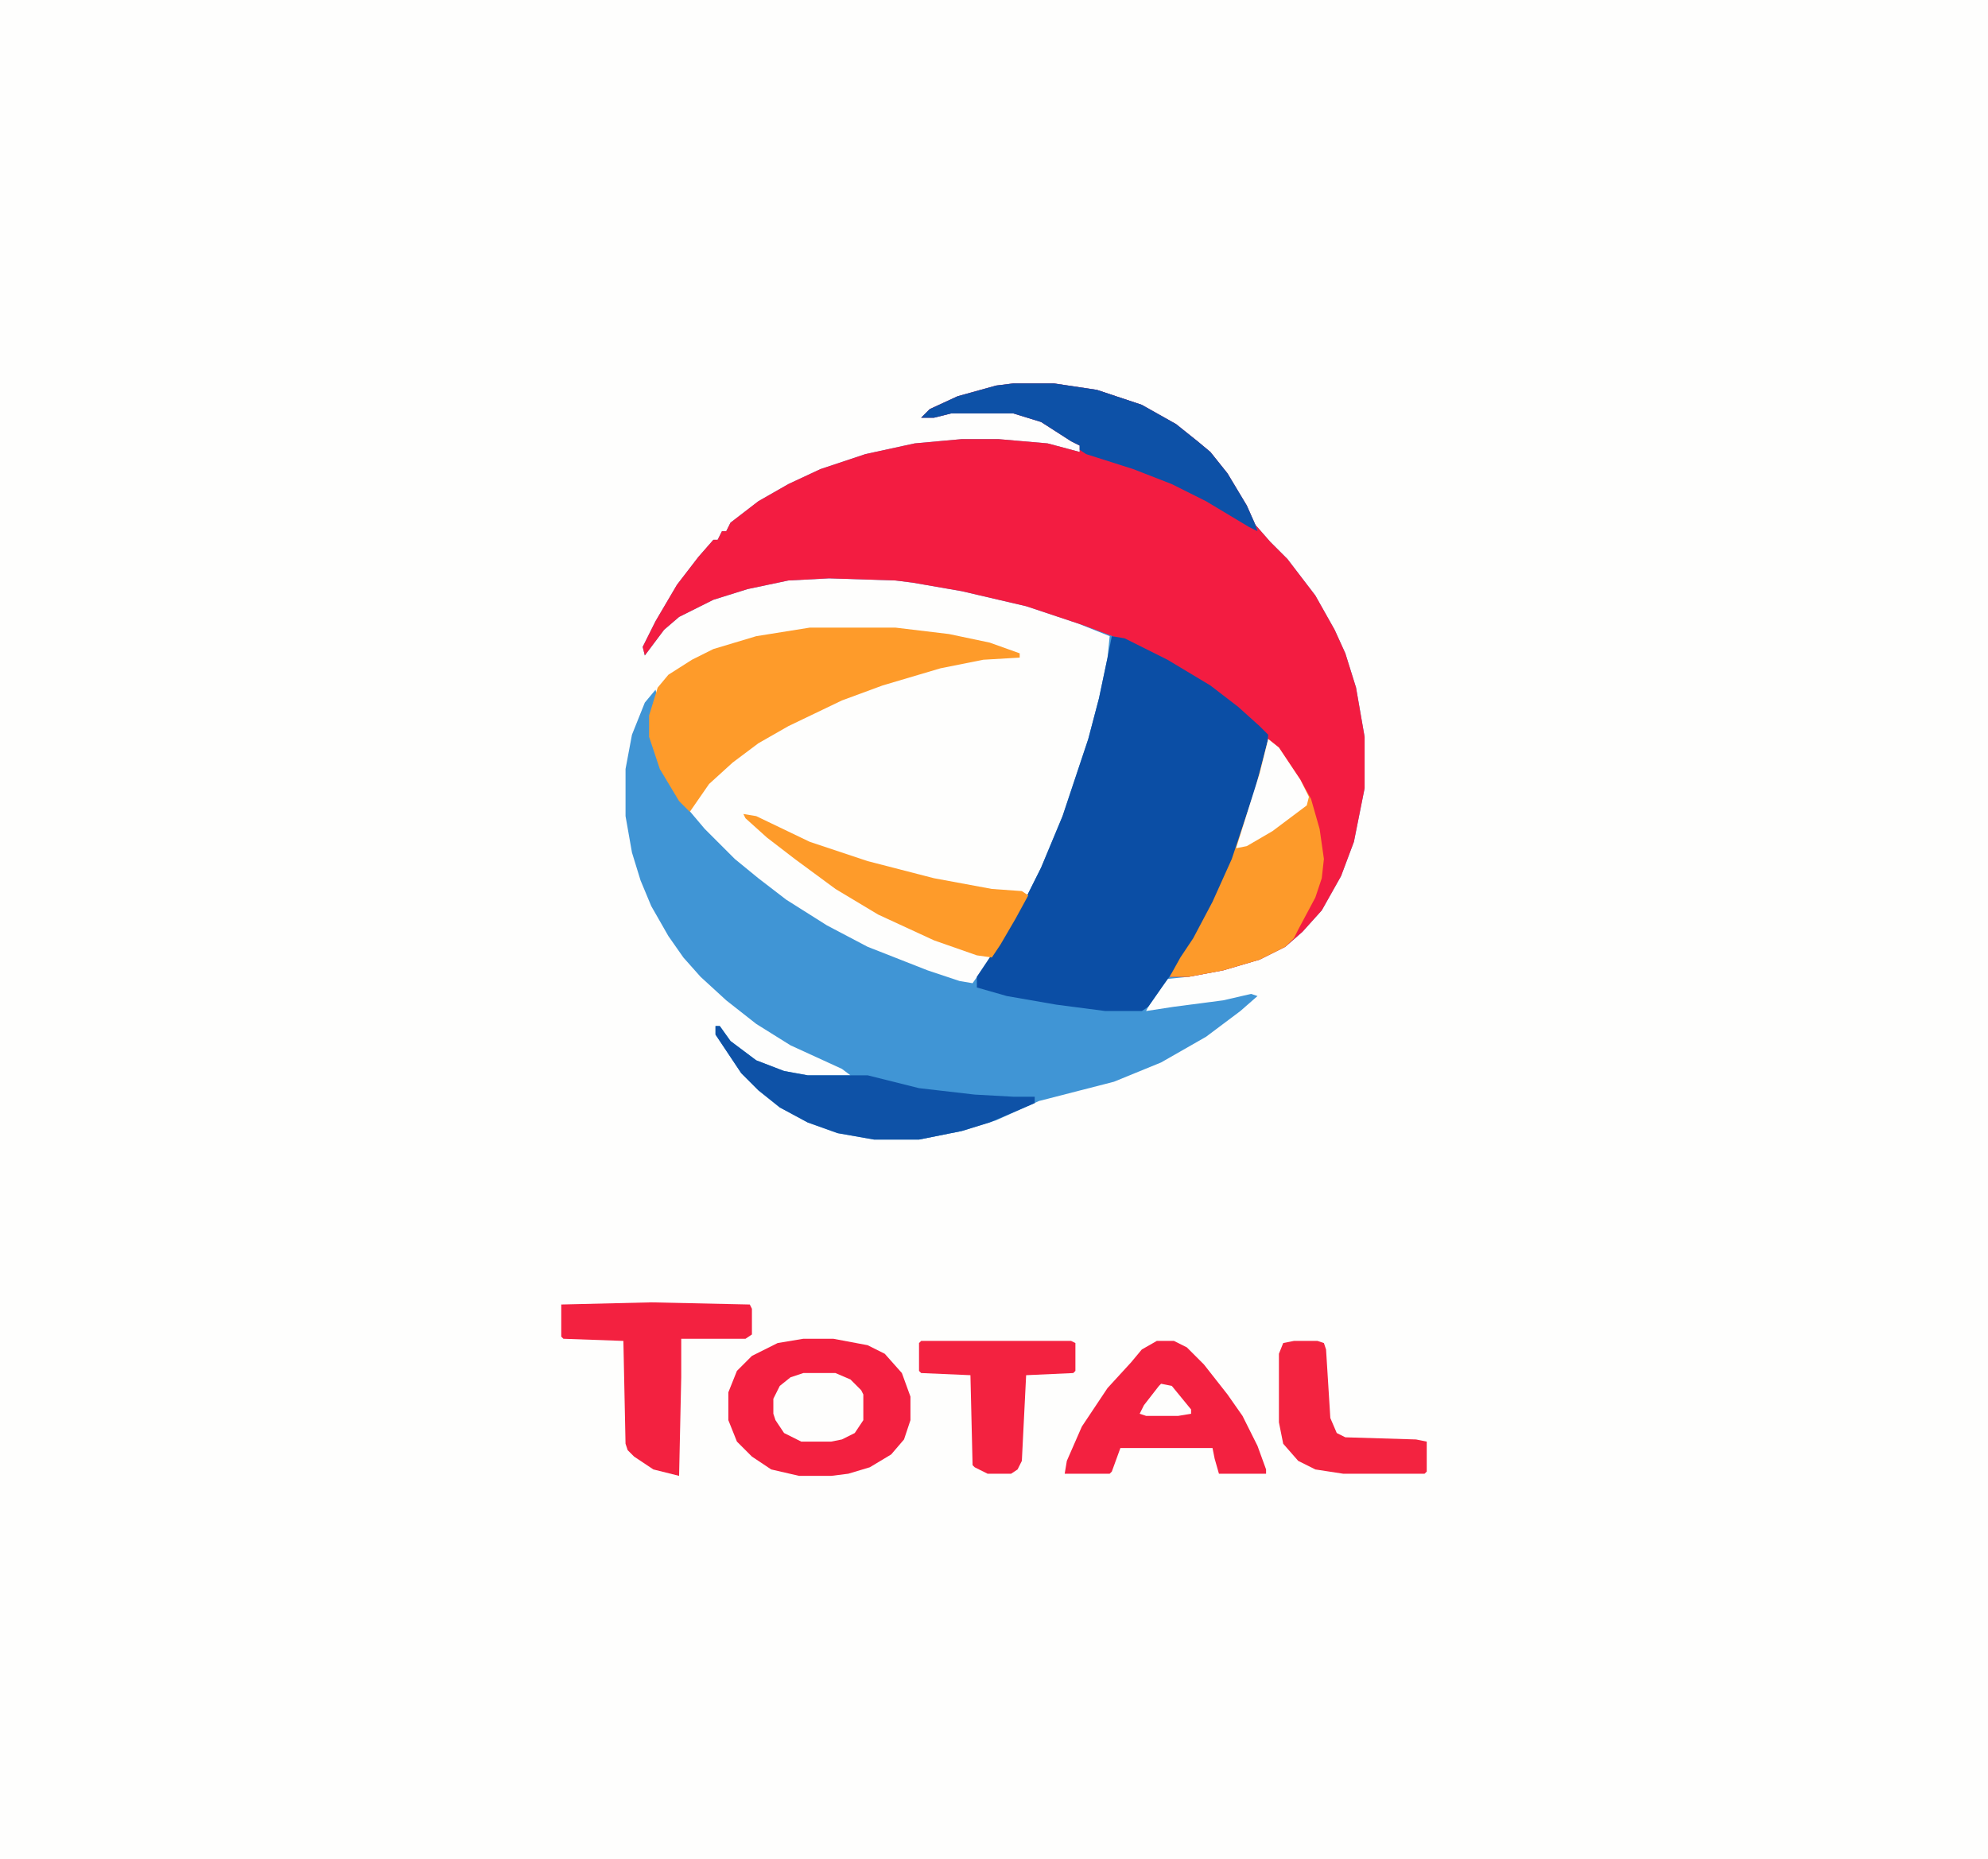 <?xml version="1.0" encoding="UTF-8"?>
<svg version="1.1" viewBox="0 0 928 868" width="232" height="217" xmlns="http://www.w3.org/2000/svg">
<path transform="translate(0)" d="m0 0h928v868h-928z" fill="#FEFEFD"/>
<path transform="translate(473,179)" d="m0 0h19l20 3 21 7 16 9 10 8 6 5 8 10 9 15 4 9 7 8 8 8 13 17 9 16 5 11 5 16 4 23v24l-5 25-6 16-9 16-9 10-8 7-12 6-17 5-16 3-10 1-9 13-1 2 13-2 23-3 13-3 3 1-8 7-16 12-21 12-22 9-35 9-20 9-16 5-20 4h-21l-17-3-14-5-13-7-10-8-8-8-12-18v-4h2l5 7 12 9 13 5 11 2h20l-4-3-24-11-16-10-14-11-12-11-8-9-7-10-8-14-5-12-4-13-3-17v-22l3-16 6-15 5-6 1 4-3 8v10l5 15 9 15 11 13 14 14 11 9 13 10 19 12 19 10 28 11 15 5 6 1 7-10 11-18 6-10 8-16 10-24 12-36 5-19 4-19 1-10-15-6-24-8-30-7-23-4-8-1-31-1-19 1-19 4-16 5-16 8-7 6-9 12-1-4 6-12 10-17 10-13 7-8h2l2-4h2l2-4 13-10 14-8 15-7 21-7 23-5 22-2h17l23 2 15 4v-3l-4-2-14-9-13-4h-29l-8 2h-6l4-4 13-6 18-5z" fill="#4095D5"/>
<path transform="translate(473,179)" d="m0 0h19l20 3 21 7 16 9 10 8 6 5 8 10 9 15 4 9 7 8 8 8 13 17 9 16 5 11 5 16 4 23v24l-5 25-6 16-9 16-9 10-8 7-12 6-17 5-16 3h-9l5-9 6-9 9-17 9-20 11-33 5-19v-6l-10-10-19-14-21-12-19-9-16-6-27-9-30-7-23-4-8-1-31-1-19 1-19 4-16 5-16 8-7 6-9 12-1-4 6-12 10-17 10-13 7-8h2l2-4h2l2-4 13-10 14-8 15-7 21-7 23-5 22-2h17l23 2 15 4v-3l-4-2-14-9-13-4h-29l-8 2h-6l4-4 13-6 18-5z" fill="#F31C41"/>
<path transform="translate(519,297)" d="m0 0 6 1 20 10 20 12 13 10 10 9 4 4-1 11-9 29-4 13-9 20-8 16-8 14-10 14-7 10-3 2h-17l-23-3-23-4-14-4v-5l6-9 9-14 7-12 8-16 10-24 12-36 5-19 4-19z" fill="#0B4EA5"/>
<path transform="translate(378,293)" d="m0 0h40l25 3 19 4 14 5v2l-17 1-20 4-27 8-19 7-25 12-14 8-12 9-11 10-9 13-5-5-9-15-5-15v-10l4-13 5-6 11-7 10-5 20-6z" fill="#FE9B2A"/>
<path transform="translate(375,625)" d="m0 0h14l16 3 8 4 8 9 4 11v11l-3 9-6 7-10 6-10 3-8 1h-15l-13-3-9-6-7-7-4-10v-13l4-10 7-7 12-6z" fill="#F32040"/>
<path transform="translate(592,345)" d="m0 0 5 4 10 15 5 9 4 14 2 14-1 9-3 9-8 15-2 4-4 4-12 6-17 5-16 3h-9l5-9 6-9 9-17 9-20 11-33z" fill="#FD9A2A"/>
<path transform="translate(540,626)" d="m0 0h8l6 3 8 8 11 14 7 10 7 14 4 11v2h-22l-2-7-1-5h-43l-4 11-1 1h-21l1-6 7-16 12-18 11-12 5-6z" fill="#F32140"/>
<path transform="translate(473,179)" d="m0 0h19l20 3 21 7 16 9 10 8 6 5 8 10 9 15 4 9 1 3-4-2-20-12-16-8-18-7-22-7-3-2v-2l-4-2-14-9-13-4h-29l-8 2h-6l4-4 13-6 18-5z" fill="#0D51A7"/>
<path transform="translate(304,608)" d="m0 0 46 1 1 2v12l-3 2h-30v18l-1 46-12-3-9-6-3-3-1-3-1-48-28-1-1-1v-15z" fill="#F32140"/>
<path transform="translate(334,479)" d="m0 0h2l5 7 12 9 13 5 11 2h28l24 6 26 3 18 1h10v3l-21 9-13 4-20 4h-21l-17-3-14-5-13-7-10-8-8-8-12-18z" fill="#0E52A7"/>
<path transform="translate(347,380)" d="m0 0 6 1 25 12 27 9 31 8 27 5 14 1 3 2-6 11-7 12-4 6-7-1-20-7-26-12-20-12-19-14-13-10-10-9z" fill="#FE9B2A"/>
<path transform="translate(430,626)" d="m0 0h70l2 1v13l-1 1-22 1-2 40-2 4-3 2h-11l-6-3-1-1-1-42-23-1-1-1v-13z" fill="#F32240"/>
<path transform="translate(604,626)" d="m0 0h11l3 1 1 3 2 32 3 7 4 2 33 1 5 1v14l-1 1h-38l-13-2-8-4-7-8-2-10v-32l2-5z" fill="#F32340"/>
<path transform="translate(375,641)" d="m0 0h15l7 3 5 5 1 2v12l-4 6-6 3-5 1h-14l-8-4-4-6-1-3v-7l3-6 5-4z" fill="#FEFEFD"/>
<path transform="translate(592,345)" d="m0 0 5 4 10 15 4 8-1 4-16 12-12 7-5 1 11-35z" fill="#FEFEFD"/>
<path transform="translate(542,646)" d="m0 0 5 1 9 11v2l-6 1h-15l-3-1 2-4 7-9z" fill="#FEFEFD"/>
</svg>
